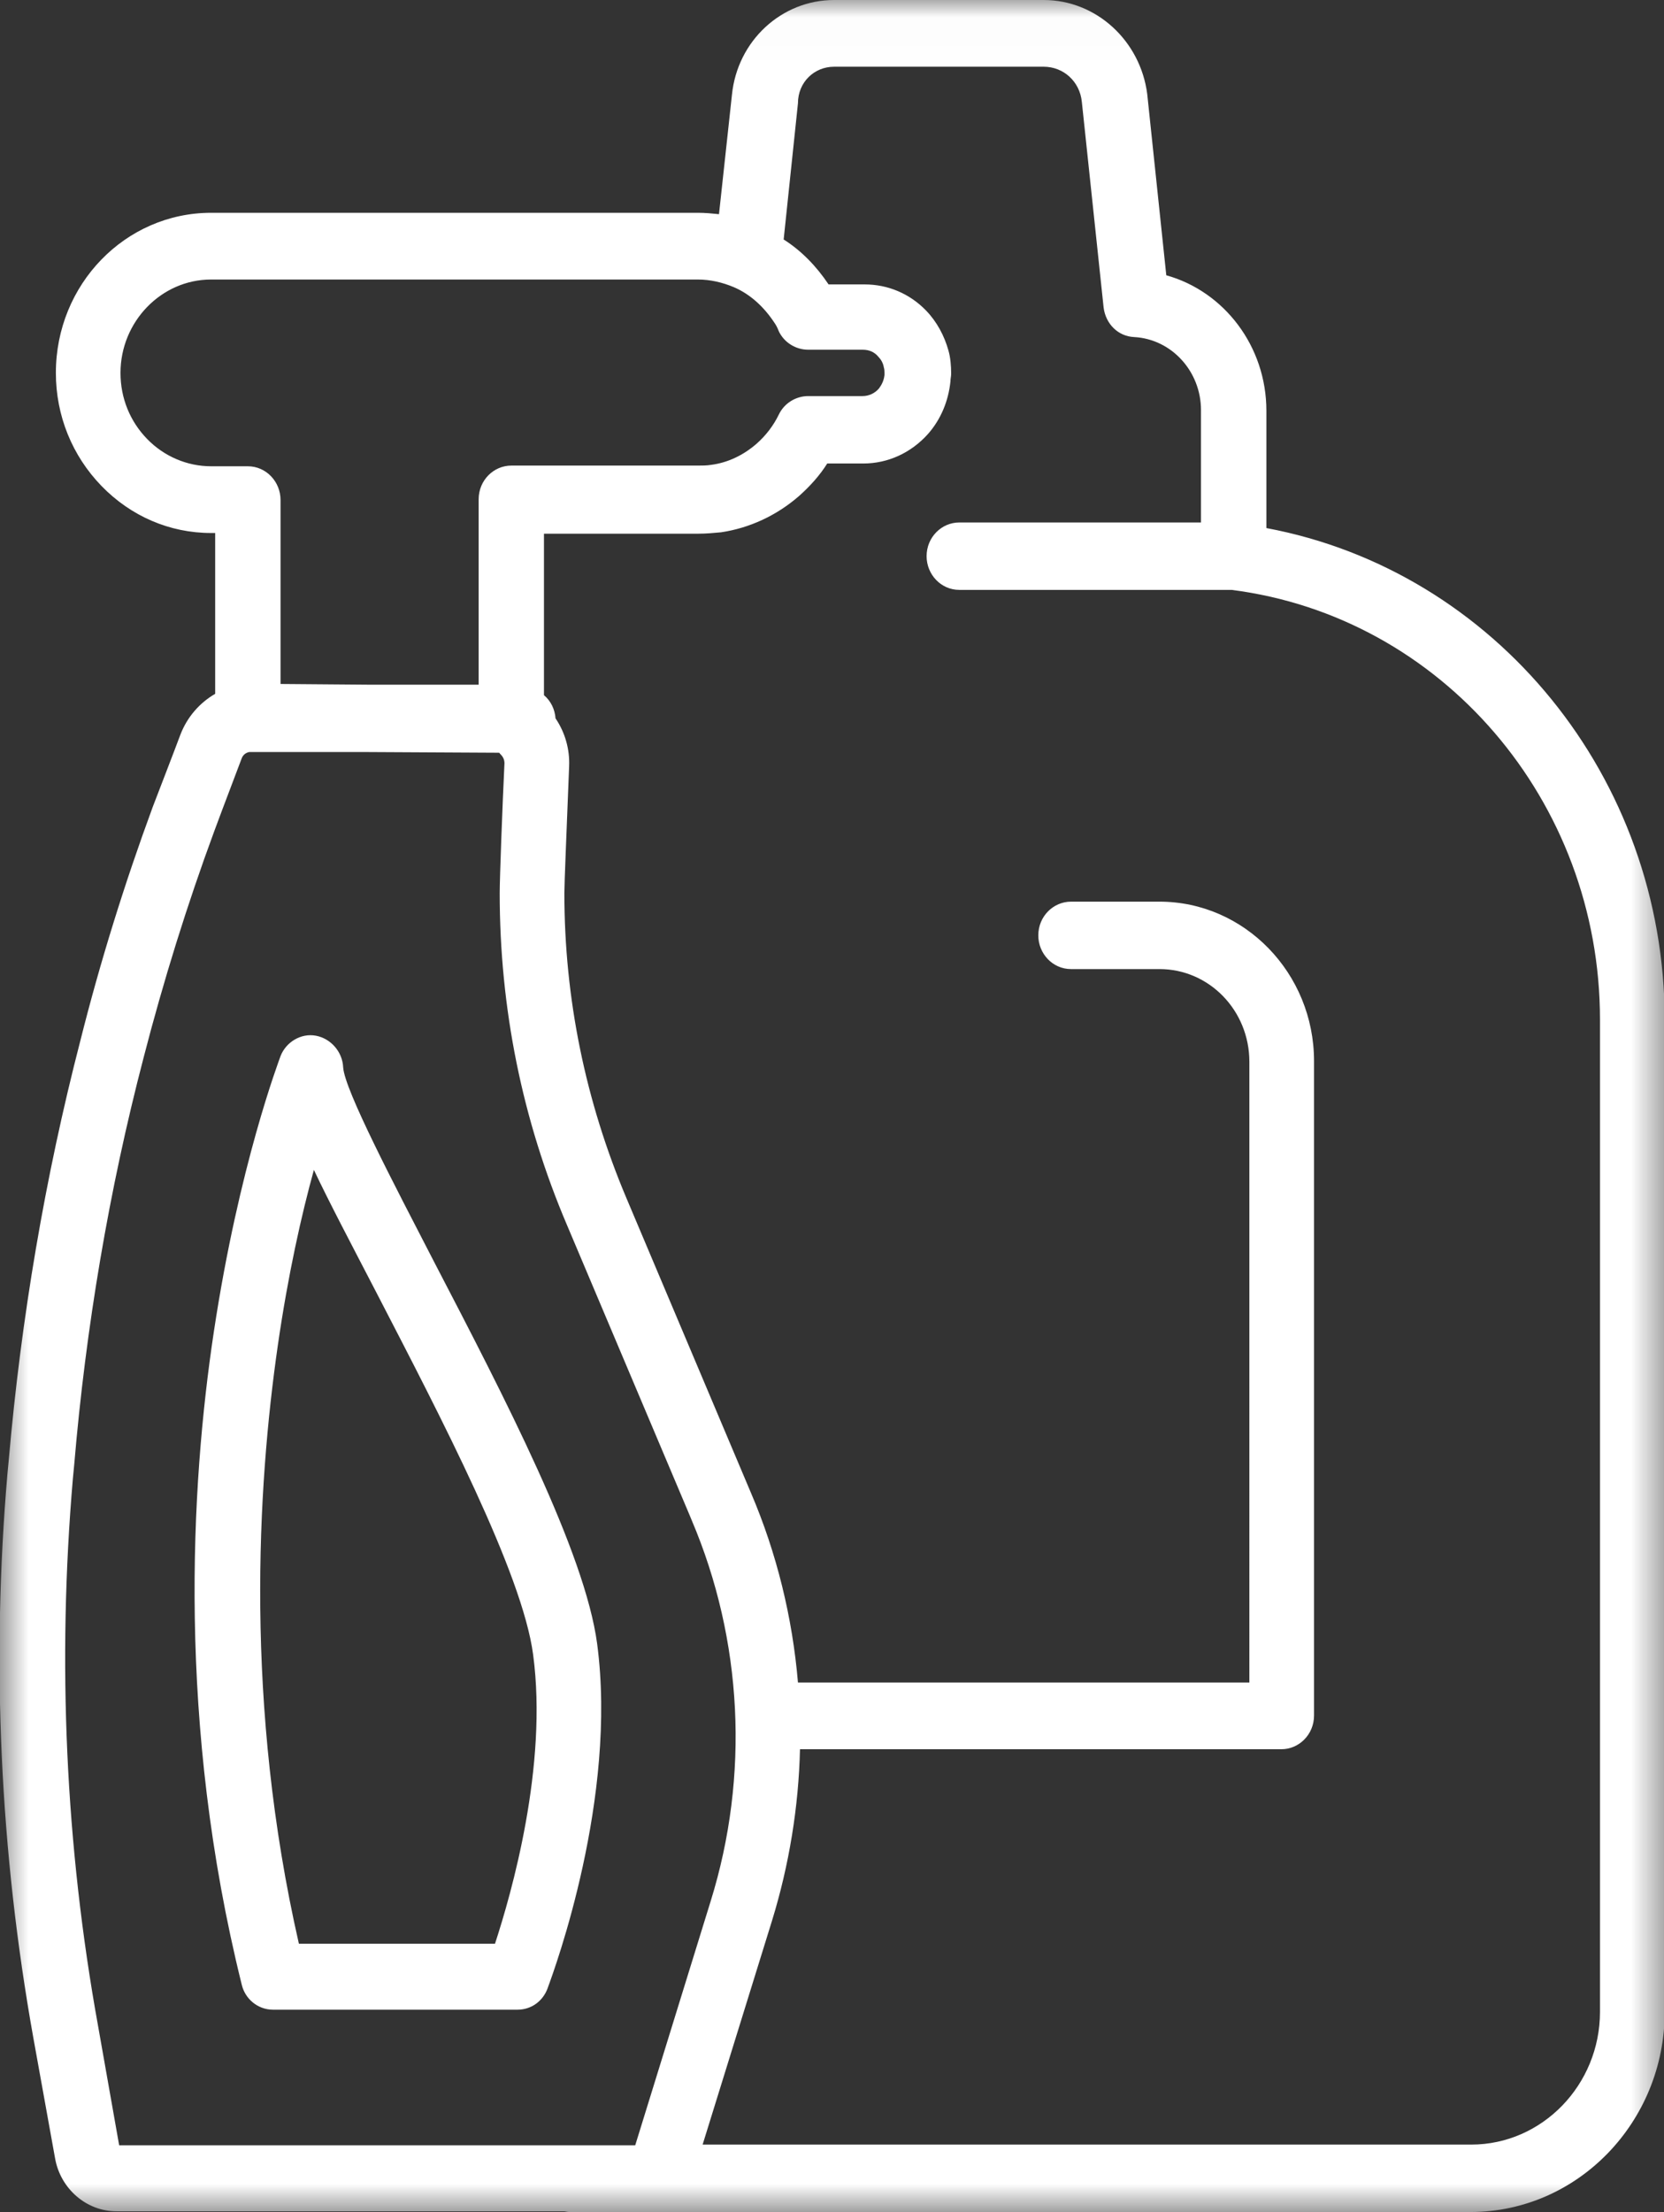 <svg xmlns="http://www.w3.org/2000/svg" xmlns:xlink="http://www.w3.org/1999/xlink" width="38.418" height="51.05" viewBox="0 0 38.418 51.05">
  <rect x="0" y="0" width="38.418" height="51.05" fill="#333333" stroke="none"/>
  <defs>
    <rect id="rect-1" width="38.418" height="51.05" x="0" y="0"/>
    <mask id="mask-2" maskContentUnits="userSpaceOnUse" maskUnits="userSpaceOnUse">
      <rect width="38.418" height="51.05" x="0" y="0" fill="black"/>
      <use fill="white" xlink:href="#rect-1"/>
    </mask>
  </defs>
  <g>
    <use fill="none" xlink:href="#rect-1"/>
    <g mask="url(#mask-2)">
      <path fill="rgb(255,255,255)" fill-rule="evenodd" d="M3.521 18.637c.031-.081.55-1.426.645-1.685.157-.405.44-.729.802-.94v-3.711h-.094c-.959 0-1.855-.389-2.531-1.086-.676-.697-1.053-1.621-1.053-2.609 0-2.042 1.603-3.695 3.584-3.695h11.239c.173 0 .33.016.487.032l.299-2.755C17.024.94 18.046 0 19.256 0h4.842c1.21 0 2.232.94 2.389 2.172l.44 4.181c1.336.373 2.311 1.637 2.311 3.128v2.706c5.282.989 9.196 5.753 9.196 11.361v22.883c0 2.544-2.012 4.619-4.48 4.619h-20.812c-.047 0-.094-.016-.126-.016H2.688c-.692 0-1.289-.519-1.415-1.215l-.503-2.787C0 42.736-.204 38.36.173 34.001l.031-.324c.283-3.241.833-6.499 1.651-9.659.456-1.815 1.022-3.63 1.666-5.38zM24.098 1.54h-4.842c-.456 0-.833.357-.833.843l-.33 3.144c.409.259.755.616 1.037 1.037h.833c.535 0 1.037.211 1.415.6.251.259.424.583.519.924.047.162.063.356.063.535 0 .065-.016.113-.016.178-.047.454-.22.875-.519 1.215-.393.438-.927.681-1.493.681h-.833c-.173.276-.393.519-.645.745-.519.454-1.147.745-1.808.843-.173.016-.346.032-.519.032h-3.568v3.727c.157.13.251.324.267.535.22.324.33.713.314 1.102-.063 1.604-.11 2.706-.11 2.933 0 2.431.487 4.797 1.431 7.033l2.877 6.807c.597 1.394.959 2.885 1.085 4.376h10.422V24.504c0-1.183-.927-2.139-2.075-2.139h-2.043c-.424 0-.755-.357-.755-.778 0-.438.346-.778.755-.778h2.043c1.965 0 3.568 1.653 3.568 3.679v15.104c0 .438-.346.778-.755.778H18.47c-.031 1.329-.251 2.674-.645 3.954l-1.603 5.17h17.747c1.635 0 2.971-1.377 2.971-3.063v-22.899c0-5.056-3.663-9.302-8.504-9.918h-6.288c-.424 0-.755-.357-.755-.778 0-.438.346-.778.755-.778h5.58V9.464c0-.891-.676-1.637-1.541-1.685-.377-.016-.66-.308-.707-.681l-.503-4.748c-.047-.47-.424-.81-.88-.81zM3.395 10.129c.393.405.927.632 1.478.632h.849c.424 0 .755.357.755.778v4.246l1.996.016h2.578V11.523c0-.438.346-.778.755-.778h4.307c.094 0 .204 0 .299-.016.393-.049.755-.227 1.053-.486.22-.194.393-.421.519-.681.126-.259.393-.421.676-.421h1.258c.141 0 .283-.065.377-.178.047-.065.11-.162.126-.308v-.049c0-.032 0-.081-.016-.13-.016-.097-.063-.178-.126-.243-.094-.114-.22-.162-.362-.162h-1.258c-.283 0-.55-.162-.676-.421-.031-.081-.063-.146-.11-.211-.236-.356-.55-.648-.927-.81-.267-.113-.55-.178-.833-.178H4.873c-1.148 0-2.091.972-2.091 2.155 0 .583.22 1.118.613 1.523zM2.264 46.755c-.755-4.165-.943-8.411-.582-12.625l.031-.324c.267-3.16.802-6.337 1.603-9.4.456-1.766 1.006-3.533 1.635-5.235.016-.049.236-.632.629-1.669.031-.081.094-.13.173-.146h2.735l3.018.016c.016 0 .031 0 .031.016l.031.032c.031.032.079.097.079.194-.047.972-.11 2.658-.11 2.998 0 2.658.519 5.235 1.556 7.666l2.83 6.693.047.114c1.179 2.771 1.336 5.899.44 8.784L14.666 49.51H2.751l-.487-2.755z"/>
      <path fill="rgb(255,255,255)" fill-rule="evenodd" d="M7.923 24.633c.031.519 1.179 2.706 2.091 4.473 1.635 3.144 3.49 6.709 3.773 8.832.47 3.548-.975 7.487-1.135 7.923l-.012.034c-.11.292-.377.486-.692.486H6.303c-.346 0-.645-.243-.723-.583-1.493-6.012-1.179-11.506-.644-15.056.582-3.857 1.509-6.272 1.541-6.369.126-.324.472-.535.817-.47.346.065.613.373.629.729zM6.901 44.859h4.527c.377-1.151 1.226-4.1.88-6.677-.251-1.88-2.122-5.461-3.615-8.346-.597-1.151-1.085-2.074-1.446-2.836-.283 1.021-.597 2.415-.833 4.052-.472 3.274-.77 8.298.487 13.808z"/>
    </g>
  </g>
</svg>
